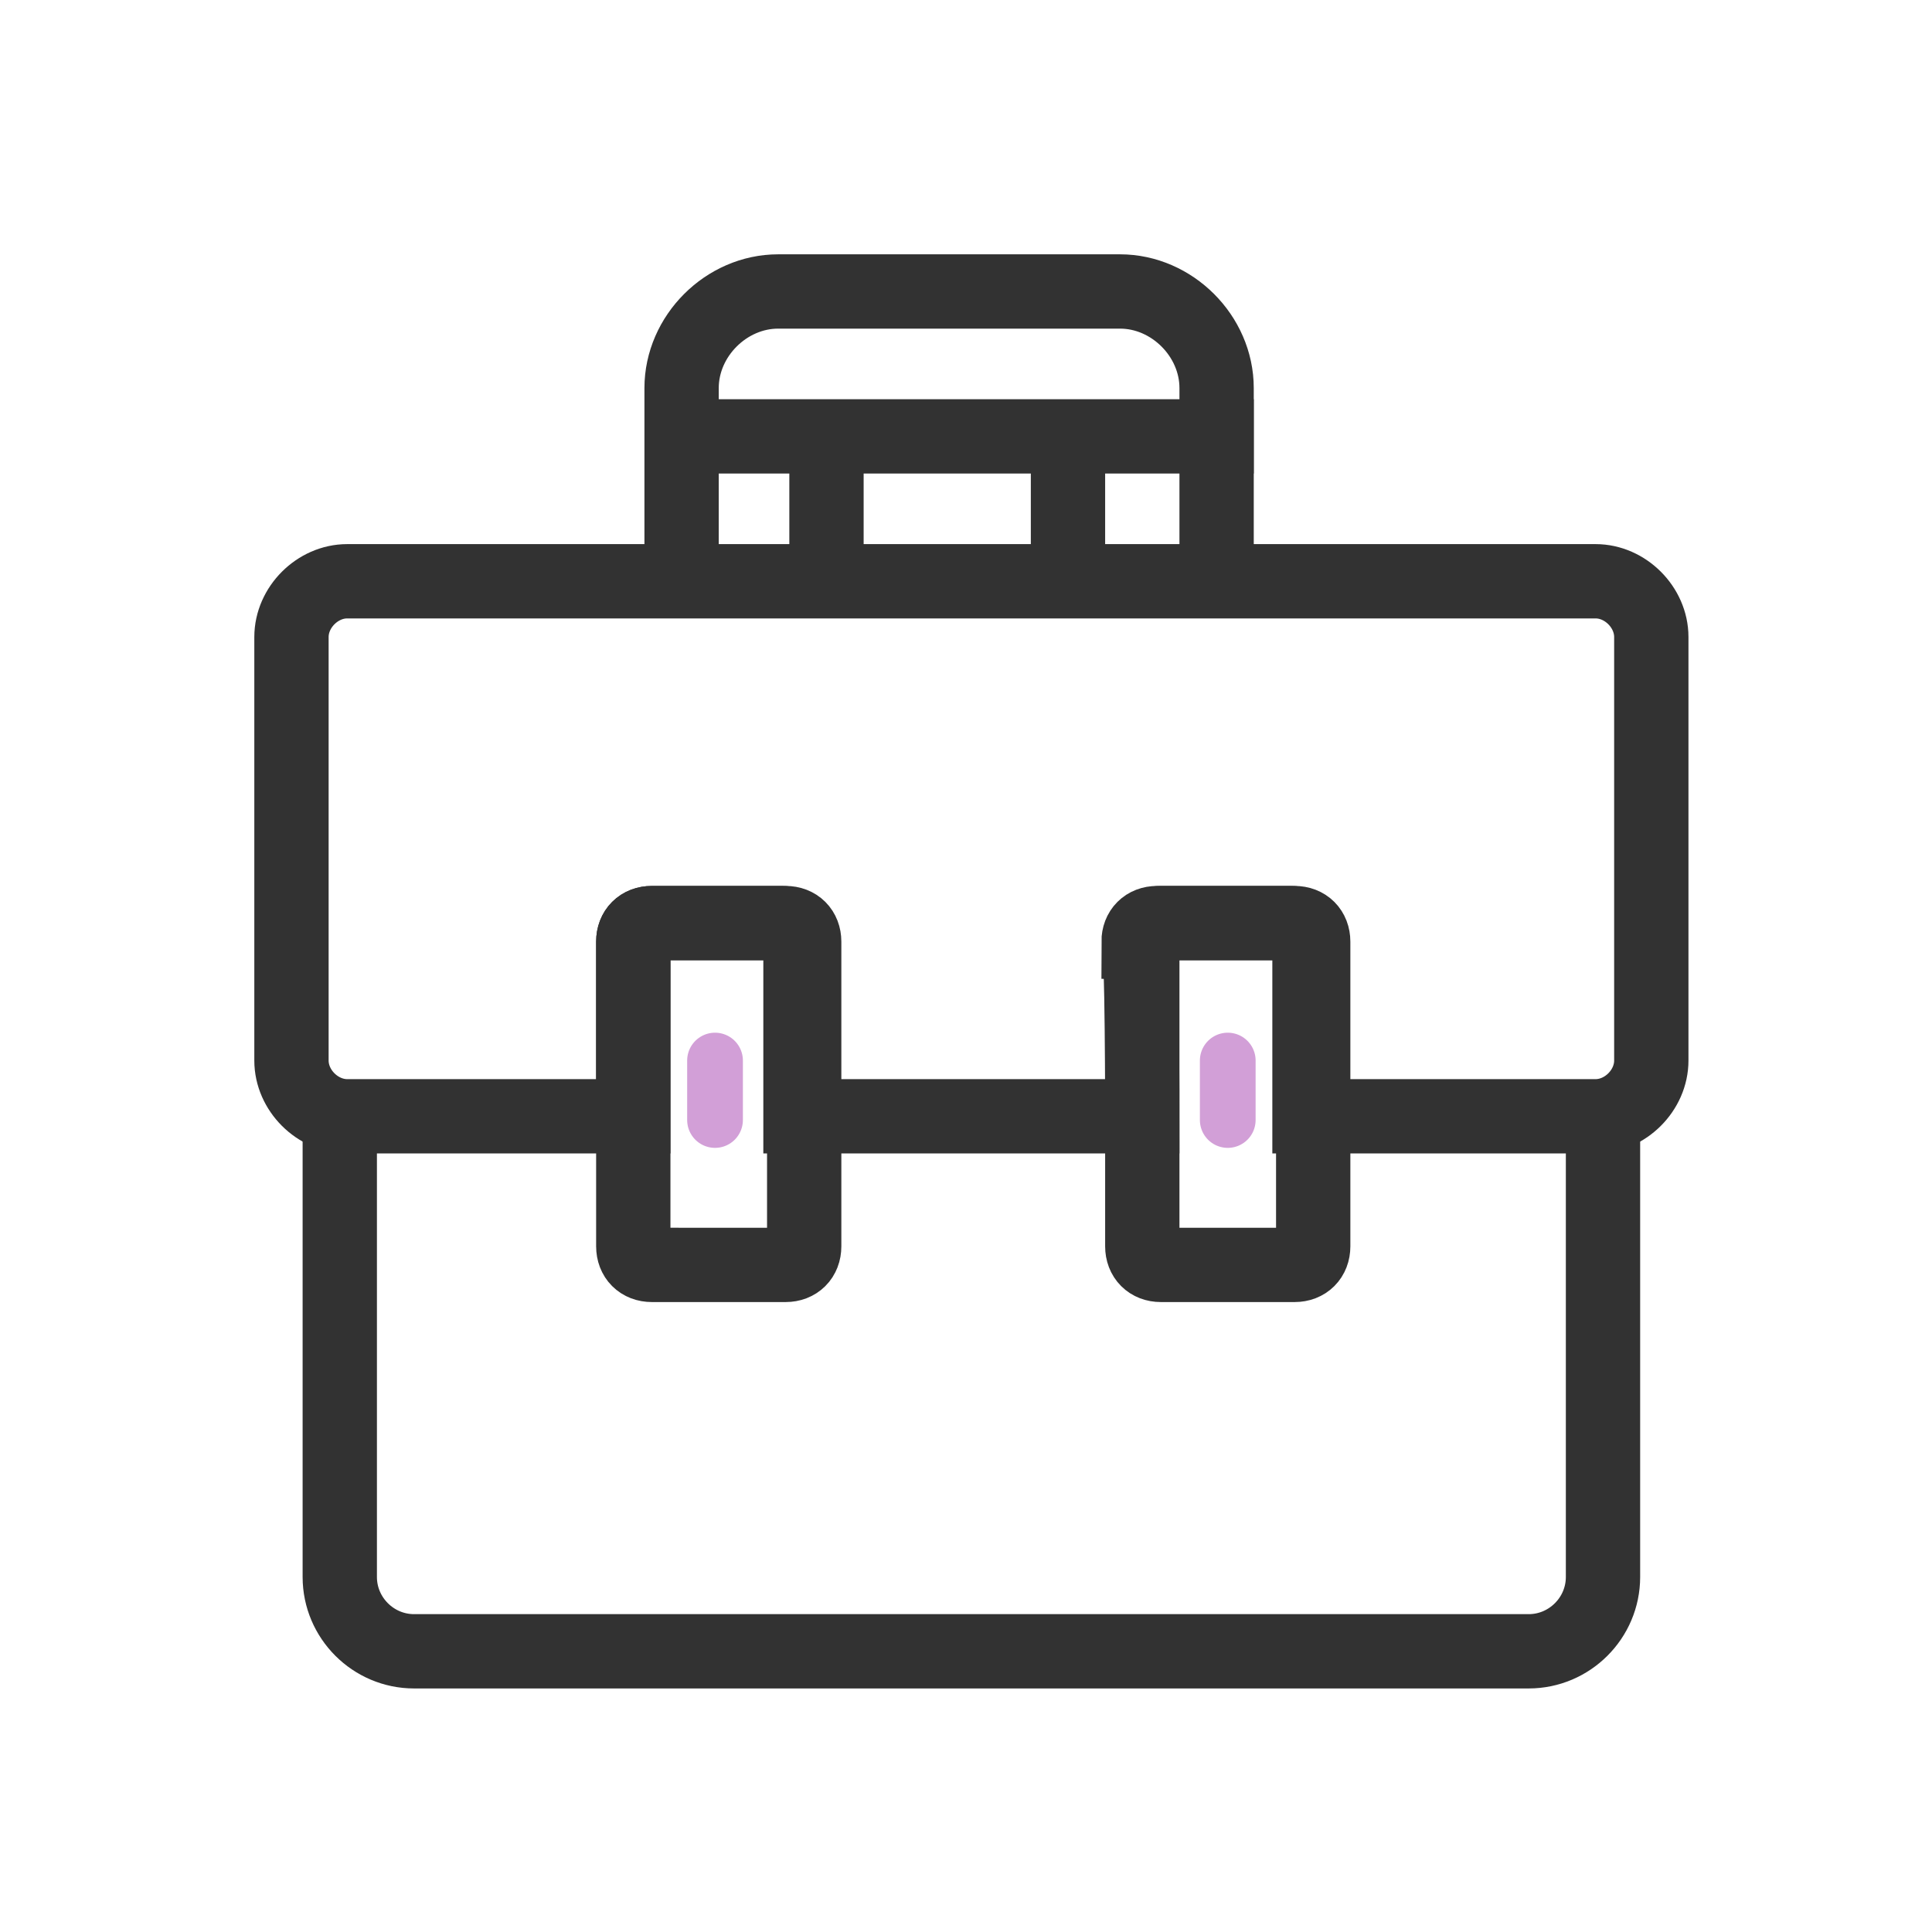 <?xml version="1.0" encoding="utf-8"?>
<!-- Generator: Adobe Illustrator 26.2.1, SVG Export Plug-In . SVG Version: 6.00 Build 0)  -->
<svg version="1.1" id="레이어_1" xmlns="http://www.w3.org/2000/svg" xmlns:xlink="http://www.w3.org/1999/xlink" x="0px"
	 y="0px" viewBox="0 0 52 52" style="enable-background:new 0 0 52 52;" xml:space="preserve">
<style type="text/css">
	.st0{fill:none;stroke:#323232;stroke-width:2;}
	.st1{fill:none;stroke:#D29FD7;stroke-width:1.5;stroke-linecap:round;}
	.st2{fill:none;stroke:#323232;stroke-width:2;stroke-linecap:square;}
</style>
<g transform="translate(7.845 7.845)">
	<path class="st0" d="M22.9,22.2h-9.2v-4.7c0-0.3-0.2-0.5-0.5-0.5H9.7c-0.3,0-0.5,0.2-0.5,0.5v4.7H1.5c-0.8,0-1.5-0.7-1.5-1.5V9.3
		c0-0.8,0.7-1.5,1.5-1.5h33.6c0.8,0,1.5,0.7,1.5,1.5v11.4c0,0.8-0.7,1.5-1.5,1.5h-7.7v-4.7c0-0.3-0.2-0.5-0.5-0.5h-3.6
		c-0.3,0-0.5,0.2-0.5,0.5C22.9,17.5,22.9,22.2,22.9,22.2z"/>
	<path class="st0" d="M9.7,17h3.6c0.3,0,0.5,0.2,0.5,0.5v8.2c0,0.3-0.2,0.5-0.5,0.5H9.7c-0.3,0-0.5-0.2-0.5-0.5v-8.2
		C9.2,17.2,9.4,17,9.7,17z"/>
	<path class="st0" d="M23.4,17H27c0.3,0,0.5,0.2,0.5,0.5v8.2c0,0.3-0.2,0.5-0.5,0.5h-3.6c-0.3,0-0.5-0.2-0.5-0.5v-8.2
		C22.9,17.2,23.1,17,23.4,17z"/>
	<path class="st0" d="M35.3,22.2v12.4c0,1.1-0.9,2-2,2H3.3c-1.1,0-2-0.9-2-2c0,0,0,0,0,0V22.2"/>
	<path class="st1" d="M11.4,20.7v1.6 M25.2,20.7v1.6"/>
	<g>
		<path class="st0" d="M10.5,7.8V2.6c0-1.4,1.2-2.6,2.6-2.6h9.2c1.4,0,2.6,1.2,2.6,2.6v5.2"/>
		<path class="st2" d="M10.7,3.9h14.2 M14.4,4.6v2.6 M20.9,4.6v2.6"/>
	</g>
</g>
</svg>
